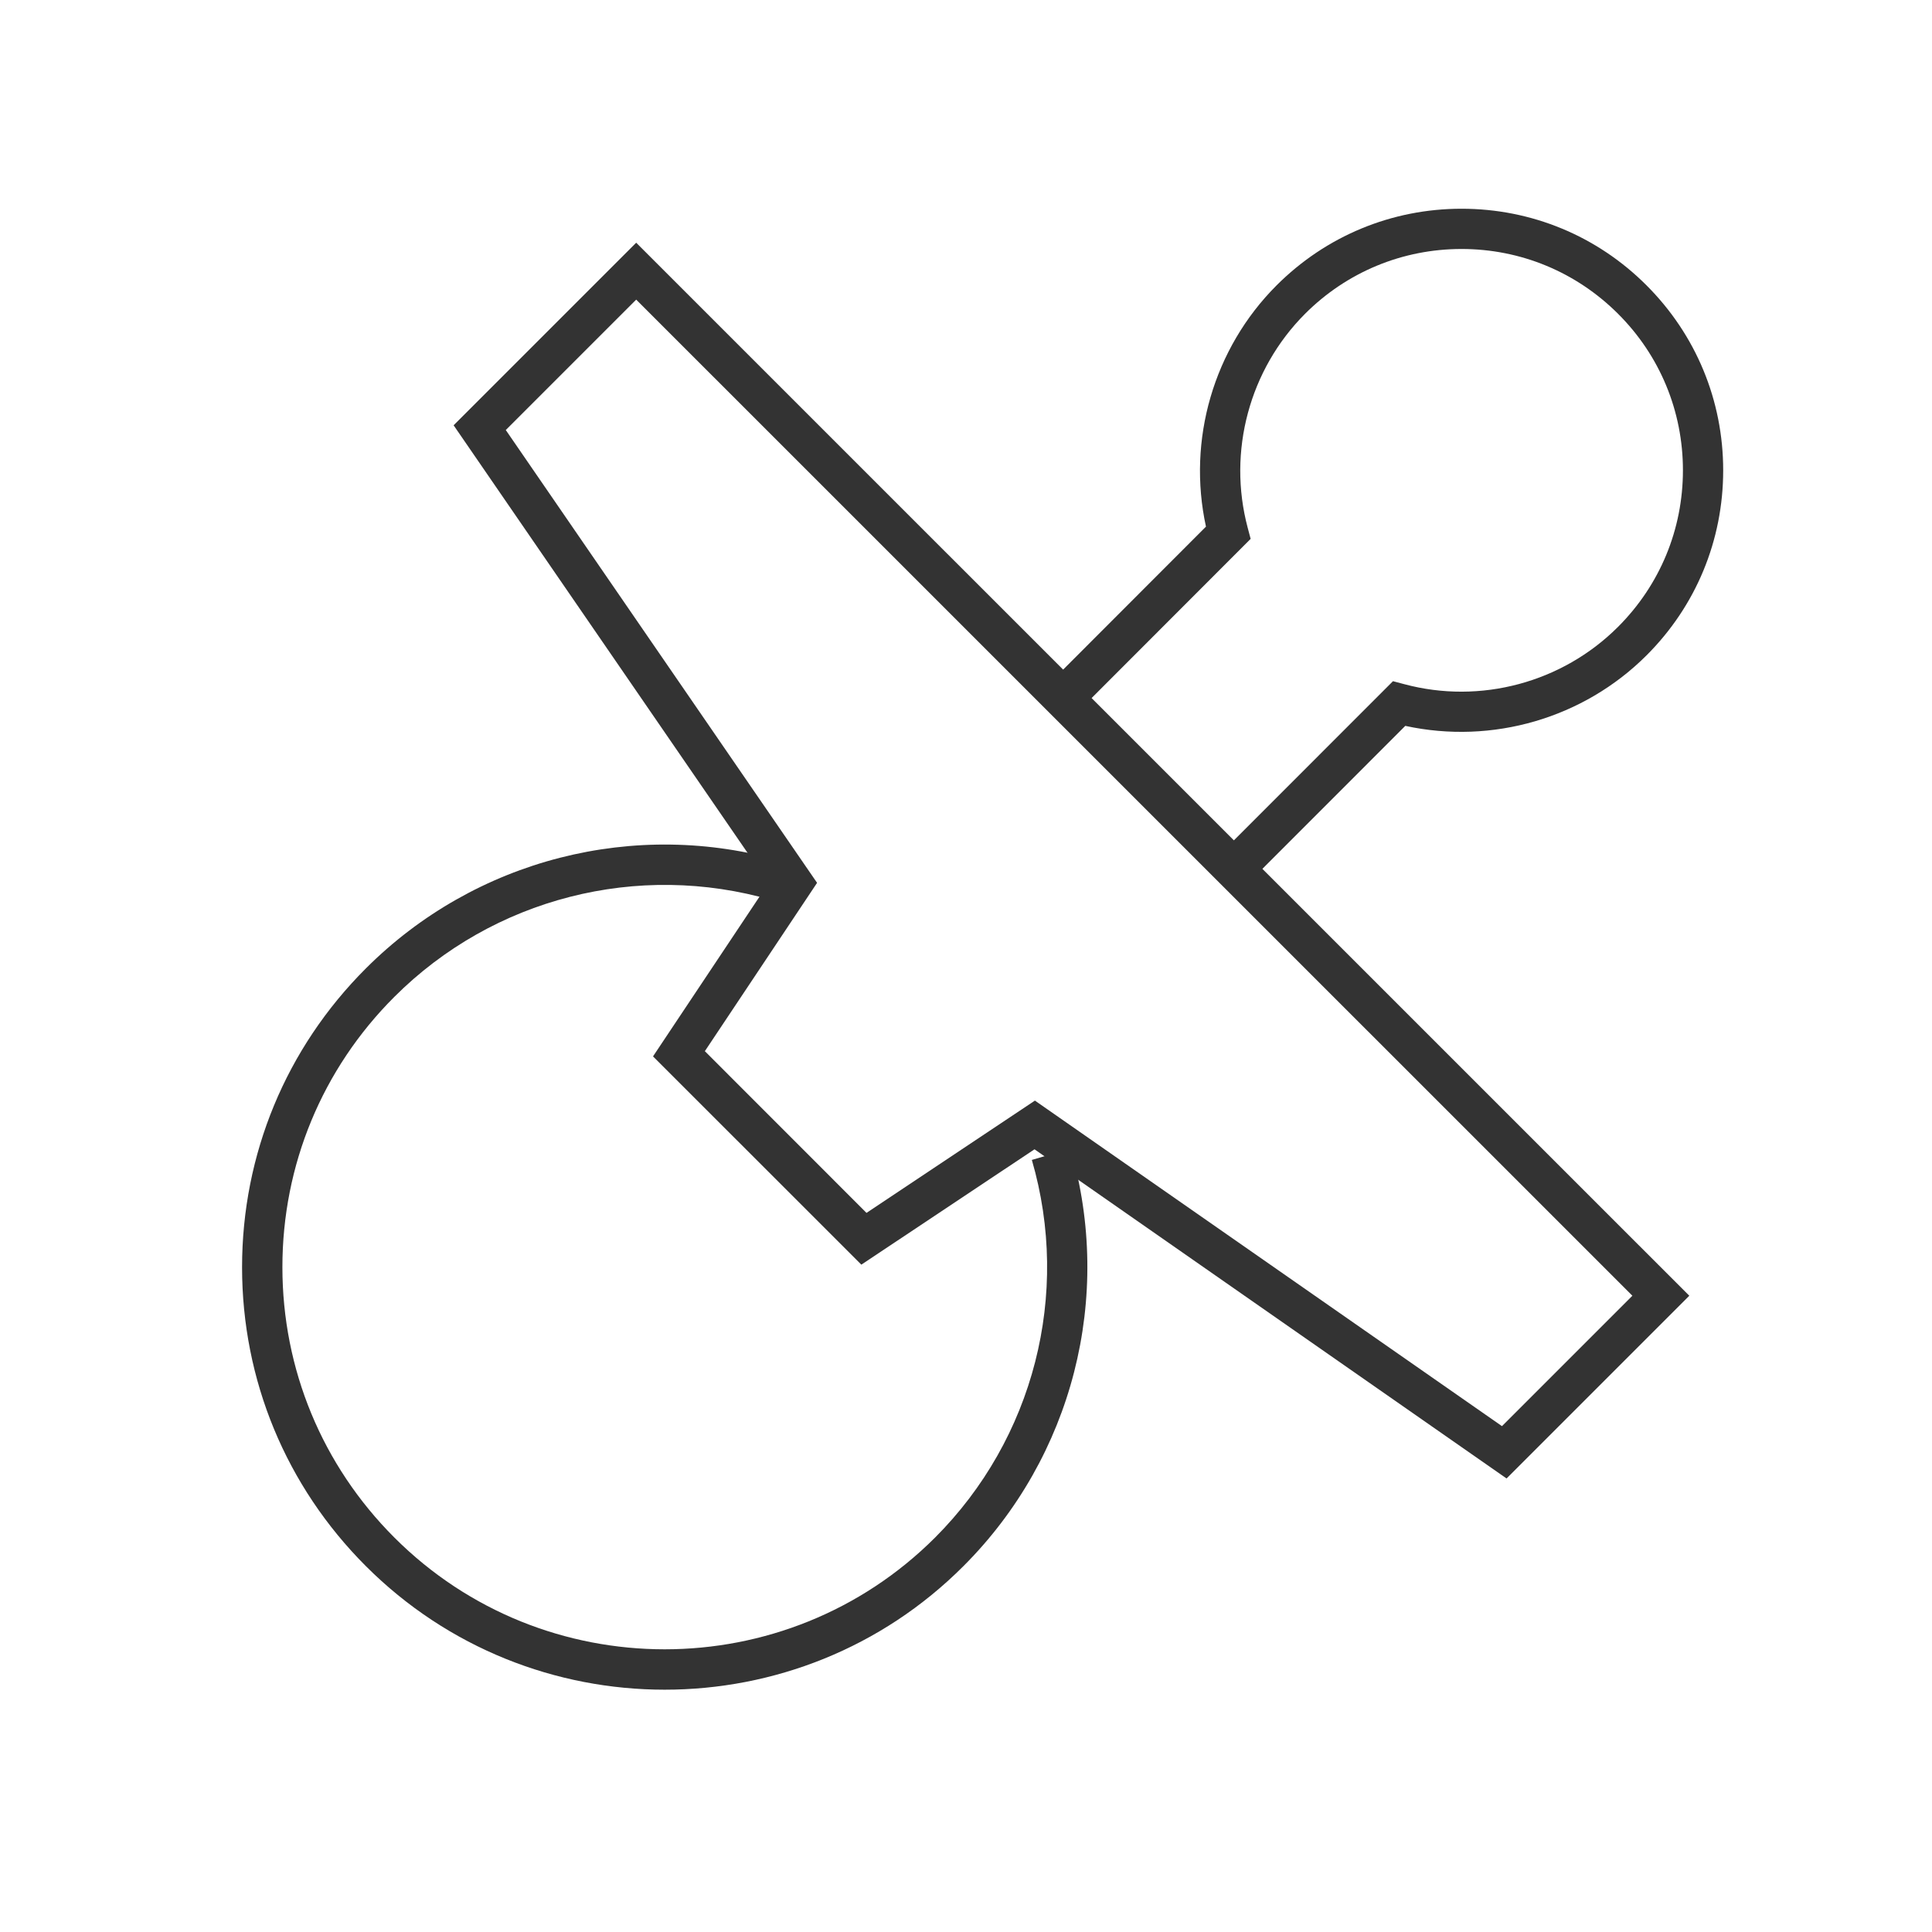 <?xml version="1.0" encoding="iso-8859-1"?>
<svg version="1.1" id="&#x56FE;&#x5C42;_1" xmlns="http://www.w3.org/2000/svg" xmlns:xlink="http://www.w3.org/1999/xlink" x="0px"
	 y="0px" viewBox="0 0 24 24" style="enable-background:new 0 0 24 24;" xml:space="preserve">
<g>
	<defs>
		<rect id="SVGID_1_" width="24" height="24"/>
	</defs>
	<clipPath id="SVGID_00000093866304130599467530000016802831543012190876_">
		<use xlink:href="#SVGID_1_"  style="overflow:visible;"/>
	</clipPath>
	<g style="clip-path:url(#SVGID_00000093866304130599467530000016802831543012190876_);">
		<path style="fill:#333333;" d="M15.505,10.97l-0.354-0.354l2.153-2.154l0.14,0.037c0.947,0.254,1.964-0.02,2.656-0.712
			c0.52-0.52,0.806-1.21,0.806-1.945c0-0.734-0.286-1.425-0.806-1.944s-1.21-0.805-1.944-0.805s-1.425,0.286-1.944,0.805
			c-0.691,0.692-0.965,1.71-0.713,2.657l0.037,0.139l-2.152,2.154L13.03,8.495l1.951-1.953c-0.235-1.078,0.094-2.214,0.877-2.997
			c0.614-0.614,1.431-0.952,2.298-0.952c0.868,0,1.685,0.338,2.298,0.952c0.614,0.614,0.952,1.43,0.952,2.298
			c0,0.869-0.338,1.685-0.952,2.298c-0.783,0.782-1.916,1.111-2.997,0.876L15.505,10.97z"/>
		<path style="fill:#333333;" d="M18.715,18.366l-5.864-4.089L10.7,15.71l-2.588-2.587l1.434-2.151L5.635,5.283l2.268-2.268
			l13.082,13.081L18.715,18.366z M12.856,13.672l5.802,4.044l1.62-1.62L7.903,3.722L6.283,5.342l3.867,5.625l-1.394,2.091
			l2.008,2.009L12.856,13.672z"/>
		<path style="fill:#333333;" d="M8.257,20.99c-1.345,0-2.689-0.512-3.712-1.535c-0.992-0.992-1.538-2.311-1.538-3.713
			s0.546-2.721,1.538-3.712c1.356-1.356,3.342-1.866,5.185-1.328l-0.14,0.48c-1.668-0.484-3.464-0.025-4.691,1.201
			c-0.897,0.896-1.391,2.09-1.391,3.358s0.494,2.462,1.391,3.359c1.852,1.852,4.865,1.85,6.717,0
			c1.226-1.227,1.687-3.024,1.202-4.691l0.48-0.141c0.536,1.844,0.027,3.83-1.329,5.186C10.946,20.479,9.601,20.99,8.257,20.99z"/>
	</g>
</g>
</svg>






